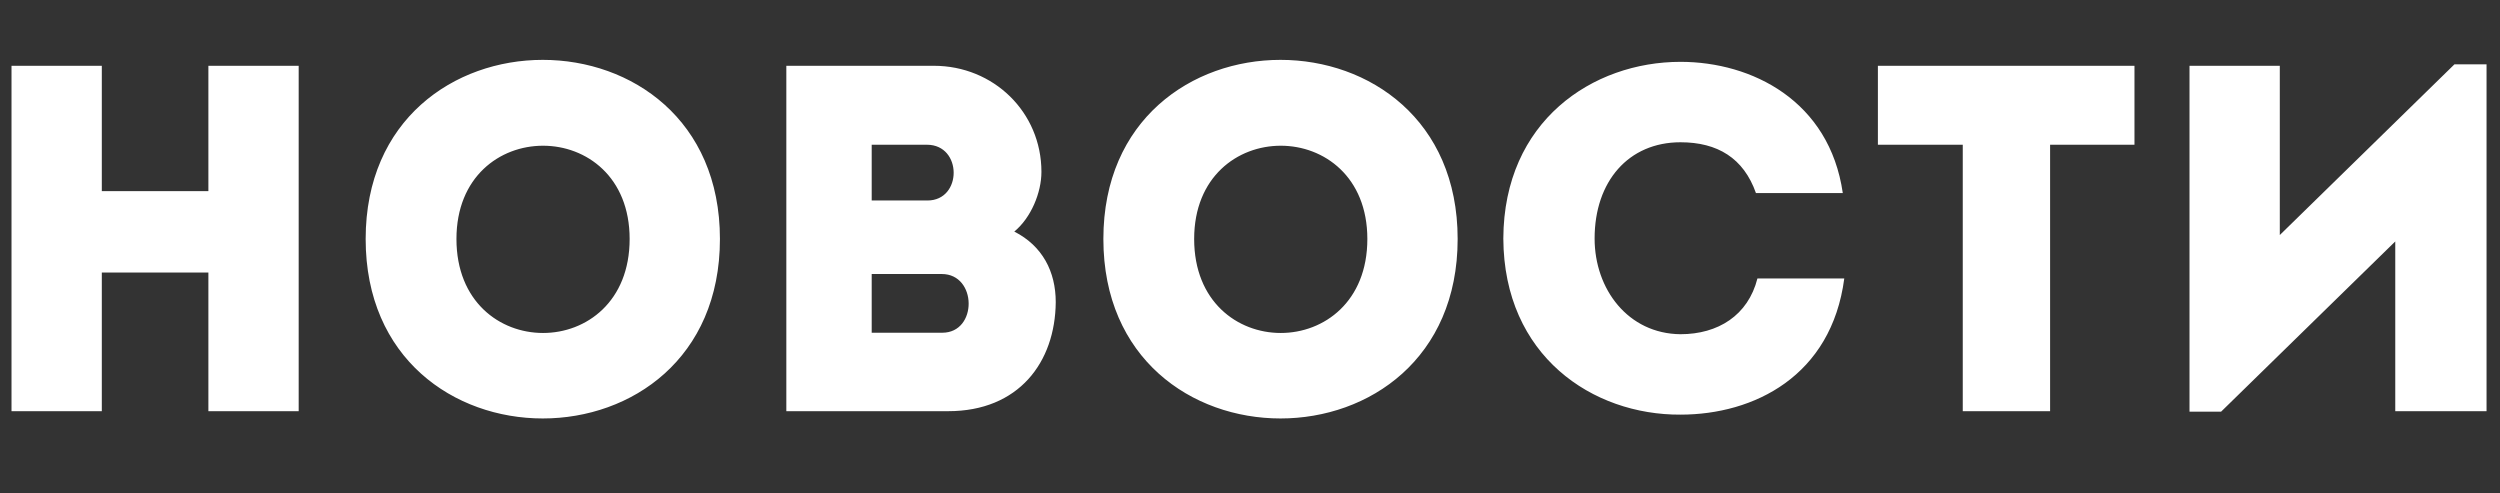 <svg width="152" height="30" viewBox="0 0 152 30" fill="none" xmlns="http://www.w3.org/2000/svg">
<rect x="0" y="0" width="152" height="30" fill="#333333" stroke="none"/>
<path d="M18.16 4C16.33 4 14.5 4 12.67 4V11.62H6.19V4C4.36 4 2.5 4 0.7 4V25C2.5 25 4.36 25 6.19 25V16.57H12.67V25C14.5 25 16.33 25 18.16 25V4ZM43.772 14.53C43.772 0.01 22.232 0.01 22.232 14.53C22.232 29.08 43.772 29.08 43.772 14.53ZM27.752 14.53C27.752 6.97 38.282 6.97 38.282 14.53C38.282 22.15 27.752 22.15 27.752 14.53ZM63.319 10.45C63.319 6.82 60.409 4 56.779 4H47.809V25H57.649C61.939 25 64.159 22.03 64.189 18.37C64.189 16.51 63.379 14.95 61.669 14.08C62.689 13.24 63.319 11.71 63.319 10.45ZM57.259 16.66C59.419 16.66 59.449 20.23 57.289 20.23H52.999V16.66H57.259ZM56.359 8.8C58.519 8.8 58.519 12.19 56.389 12.19H52.999V8.8H56.359ZM88.625 14.53C88.625 0.01 67.085 0.01 67.085 14.53C67.085 29.08 88.625 29.08 88.625 14.53ZM72.605 14.53C72.605 6.97 83.135 6.97 83.135 14.53C83.135 22.15 72.605 22.15 72.605 14.53ZM91.402 14.5C91.432 21.64 96.832 25.24 102.172 25.21C106.642 25.21 111.352 22.87 112.132 16.93C110.302 16.93 108.652 16.93 106.852 16.93C106.282 19.18 104.452 20.32 102.172 20.32C98.992 20.29 96.952 17.59 96.952 14.5C96.952 11.02 99.022 8.65 102.172 8.65C104.422 8.65 106.012 9.61 106.762 11.74C108.592 11.74 110.212 11.74 112.042 11.74C111.232 6.13 106.522 3.76 102.172 3.76C96.832 3.76 91.432 7.36 91.402 14.5ZM119.336 8.8V25C121.106 25 122.876 25 124.646 25V8.8H129.776C129.776 7.18 129.776 5.59 129.776 4H114.176C114.176 5.59 114.176 7.18 114.176 8.8H119.336ZM145.632 14.68V25C147.492 25 149.352 25 151.182 25V3.91H149.232L138.612 14.29V4C136.782 4 134.952 4 133.122 4V25.03H135.042L145.632 14.68Z" fill="white"/>
</svg>
